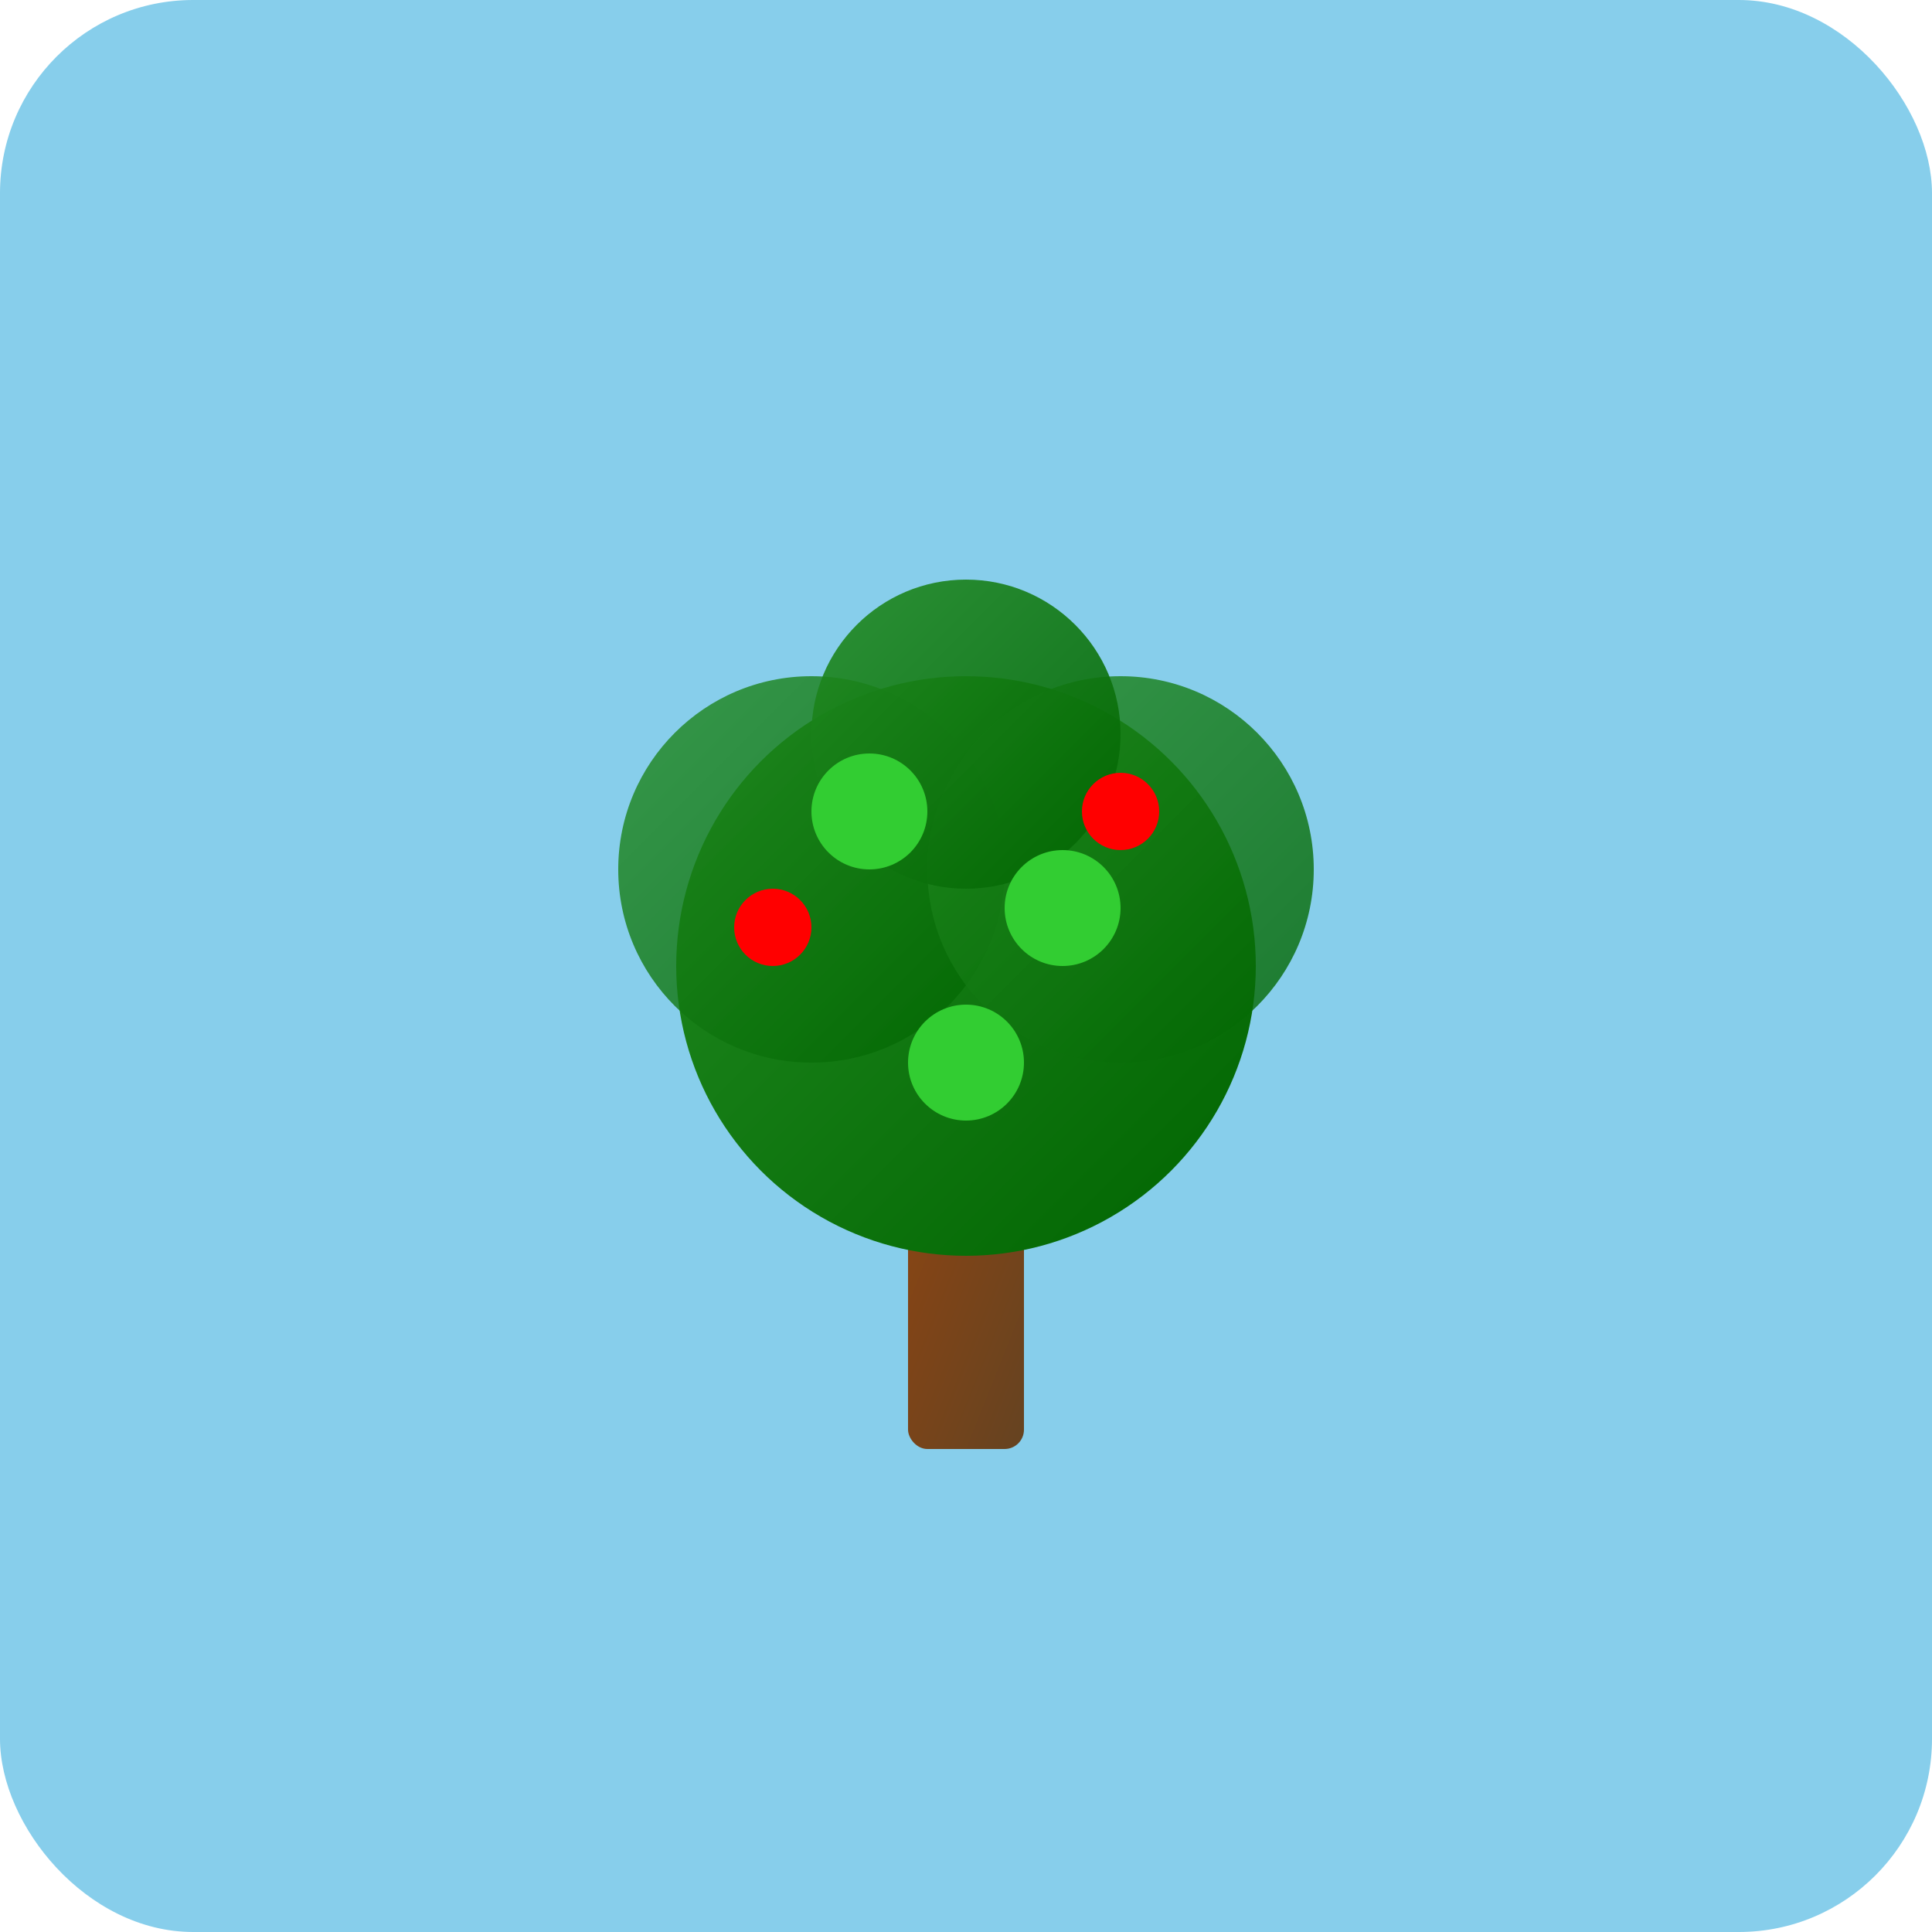 <svg xmlns="http://www.w3.org/2000/svg" viewBox="0 0 100 100" width="100" height="100">
  <defs>
    <linearGradient id="treeGrad" x1="0%" y1="0%" x2="100%" y2="100%">
      <stop offset="0%" style="stop-color:#228B22;stop-opacity:1" />
      <stop offset="100%" style="stop-color:#006400;stop-opacity:1" />
    </linearGradient>
    <linearGradient id="trunkGrad" x1="0%" y1="0%" x2="100%" y2="100%">
      <stop offset="0%" style="stop-color:#8B4513;stop-opacity:1" />
      <stop offset="100%" style="stop-color:#654321;stop-opacity:1" />
    </linearGradient>
  </defs>
  <rect width="100" height="100" fill="#87CEEB" rx="10"/>
  <g transform="translate(50,50)">
    <!-- 树干 -->
    <rect x="-3" y="10" width="6" height="15" fill="url(#trunkGrad)" rx="1"/>
    <!-- 树冠层1 -->
    <circle cx="0" cy="0" r="15" fill="url(#treeGrad)"/>
    <!-- 树冠层2 -->
    <circle cx="-8" cy="-5" r="10" fill="url(#treeGrad)" opacity="0.8"/>
    <circle cx="8" cy="-5" r="10" fill="url(#treeGrad)" opacity="0.8"/>
    <!-- 树冠层3 -->
    <circle cx="0" cy="-12" r="8" fill="url(#treeGrad)" opacity="0.9"/>
    <!-- 树叶细节 -->
    <circle cx="-5" cy="-8" r="3" fill="#32CD32"/>
    <circle cx="5" cy="-3" r="3" fill="#32CD32"/>
    <circle cx="0" cy="5" r="3" fill="#32CD32"/>
    <!-- 苹果 -->
    <circle cx="-10" cy="-2" r="2" fill="#FF0000"/>
    <circle cx="8" cy="-8" r="2" fill="#FF0000"/>
  </g>
</svg>